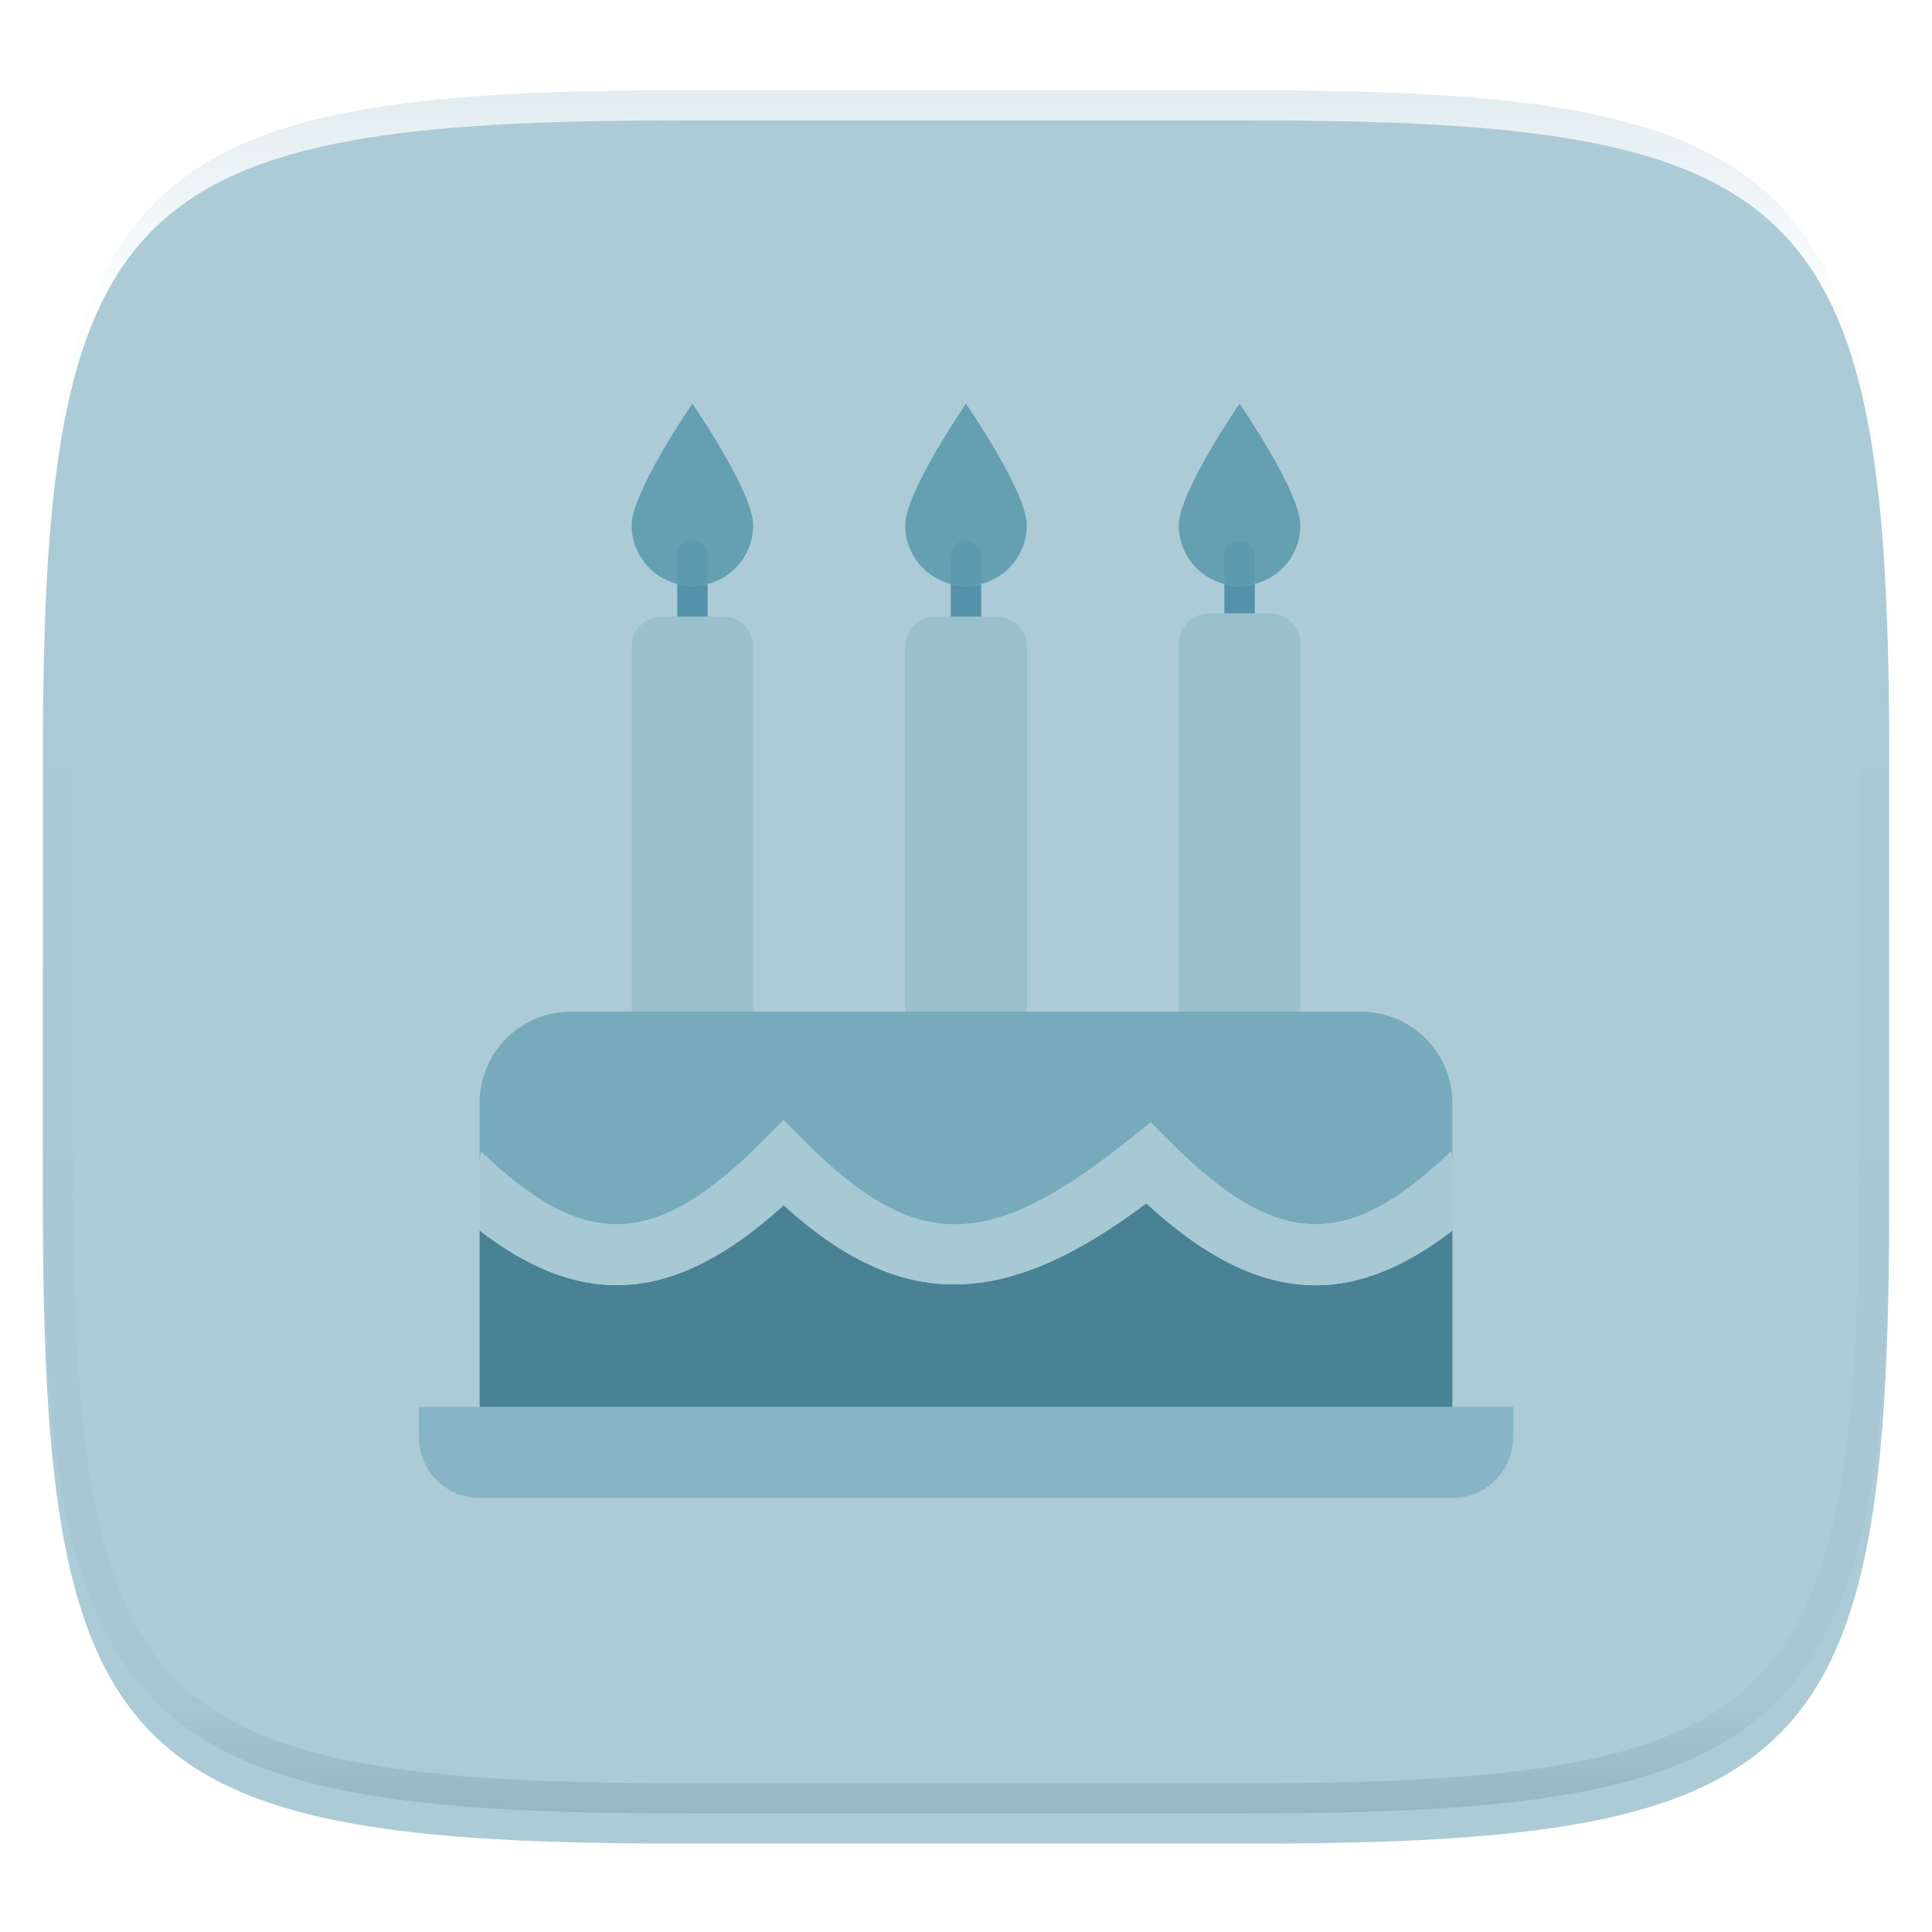 <svg xmlns="http://www.w3.org/2000/svg" style="isolation:isolate" width="256" height="256" viewBox="0 0 256 256">
 <defs>
  <filter id="yjgt7OrDjC1EzhBSLDt5fCrrMyKstxzr" width="400%" height="400%" x="-200%" y="-200%" color-interpolation-filters="sRGB" filterUnits="objectBoundingBox">
   <feGaussianBlur xmlns="http://www.w3.org/2000/svg" in="SourceGraphic" stdDeviation="4.294"/>
   <feOffset xmlns="http://www.w3.org/2000/svg" dx="0" dy="4" result="pf_100_offsetBlur"/>
   <feFlood xmlns="http://www.w3.org/2000/svg" flood-opacity=".4"/>
   <feComposite xmlns="http://www.w3.org/2000/svg" in2="pf_100_offsetBlur" operator="in" result="pf_100_dropShadow"/>
   <feBlend xmlns="http://www.w3.org/2000/svg" in="SourceGraphic" in2="pf_100_dropShadow" mode="normal"/>
  </filter>
 </defs>
 <g filter="url(#yjgt7OrDjC1EzhBSLDt5fCrrMyKstxzr)">
  <path fill="#accbd6" d="M 165.689 11.95 C 239.745 11.95 250.328 22.507 250.328 96.494 L 250.328 155.745 C 250.328 229.731 239.745 240.288 165.689 240.288 L 90.319 240.288 C 16.264 240.288 5.68 229.731 5.68 155.745 L 5.68 96.494 C 5.68 22.507 16.264 11.95 90.319 11.95 L 165.689 11.95 L 165.689 11.95 Z"/>
 </g>
 <path fill="#5392a8" d="M 89.736 77.385 L 89.736 83.443 C 89.803 84.506 90.685 85.334 91.75 85.334 C 92.815 85.334 93.697 84.506 93.764 83.443 L 93.764 77.385 C 93.108 77.568 92.431 77.663 91.75 77.667 C 91.069 77.663 90.392 77.568 89.736 77.385 L 89.736 77.385 Z M 162.236 77.385 L 162.236 83.443 C 162.245 84.551 163.142 85.447 164.25 85.456 C 165.358 85.447 166.255 84.551 166.264 83.443 L 166.264 77.385 C 165.608 77.568 164.931 77.663 164.25 77.667 C 163.569 77.663 162.892 77.568 162.236 77.385 Z M 125.986 77.385 L 125.986 83.443 C 126.053 84.506 126.935 85.334 128 85.334 C 129.065 85.334 129.947 84.506 130.014 83.443 L 130.014 77.385 C 129.358 77.568 128.681 77.663 128 77.667 C 127.319 77.663 126.642 77.568 125.986 77.385 L 125.986 77.385 Z"/>
 <path fill="#649fb2" d="M 99.806 69.611 C 99.806 65.16 91.75 53.5 91.75 53.5 C 91.75 53.5 83.694 65.16 83.694 69.611 C 83.694 73.373 86.272 76.487 89.736 77.385 L 89.736 73.639 C 89.803 72.576 90.685 71.748 91.75 71.748 C 92.815 71.748 93.697 72.576 93.764 73.639 L 93.764 77.385 C 97.228 76.487 99.806 73.373 99.806 69.611 L 99.806 69.611 Z M 172.306 69.611 C 172.306 65.16 164.25 53.5 164.25 53.5 C 164.25 53.5 156.194 65.16 156.194 69.611 C 156.194 73.373 158.772 76.487 162.236 77.385 L 162.236 73.639 C 162.236 72.539 163.15 71.625 164.25 71.625 C 165.35 71.625 166.264 72.539 166.264 73.639 L 166.264 77.385 C 169.728 76.487 172.306 73.373 172.306 69.611 Z M 136.056 69.611 C 136.056 65.16 128 53.5 128 53.5 C 128 53.5 119.944 65.16 119.944 69.611 C 119.944 73.373 122.522 76.487 125.986 77.385 L 125.986 73.639 C 126.053 72.576 126.935 71.748 128 71.748 C 129.065 71.748 129.947 72.576 130.014 73.639 L 130.014 77.385 C 133.478 76.487 136.056 73.373 136.056 69.611 L 136.056 69.611 Z"/>
 <path fill="#649fb2" d="M 95.778 73.639 C 95.771 75.861 93.972 77.66 91.75 77.667 C 89.528 77.66 87.729 75.861 87.722 73.639 C 87.729 71.417 89.528 69.618 91.75 69.611 C 93.972 69.618 95.771 71.417 95.778 73.639 L 95.778 73.639 Z M 168.278 73.639 C 168.271 75.861 166.472 77.66 164.25 77.667 C 162.028 77.66 160.229 75.861 160.222 73.639 C 160.229 71.417 162.028 69.618 164.25 69.611 C 166.472 69.618 168.271 71.417 168.278 73.639 Z M 132.028 73.639 C 132.021 75.861 130.222 77.66 128 77.667 C 125.778 77.66 123.979 75.861 123.972 73.639 C 123.979 71.417 125.778 69.618 128 69.611 C 130.222 69.618 132.021 71.417 132.028 73.639 L 132.028 73.639 Z"/>
 <path fill="#5c9aaf" d="M 91.75 71.625 C 90.639 71.628 89.739 72.528 89.736 73.639 L 89.736 77.385 C 90.392 77.568 91.069 77.663 91.75 77.667 C 92.459 77.667 93.119 77.558 93.764 77.385 L 93.764 73.639 C 93.761 72.528 92.861 71.628 91.75 71.625 L 91.75 71.625 Z M 164.25 71.625 C 163.141 71.634 162.245 72.53 162.236 73.639 L 162.236 77.385 C 162.892 77.568 163.569 77.663 164.25 77.667 C 164.959 77.667 165.619 77.558 166.264 77.385 L 166.264 73.639 C 166.255 72.53 165.359 71.634 164.25 71.625 L 164.25 71.625 Z M 128 71.625 C 126.889 71.628 125.989 72.528 125.986 73.639 L 125.986 77.385 C 126.642 77.568 127.319 77.663 128 77.667 C 128.709 77.667 129.369 77.558 130.014 77.385 L 130.014 73.639 C 130.011 72.528 129.111 71.628 128 71.625 L 128 71.625 Z"/>
 <path fill="#9ac0cd" d="M 99.806 142.111 C 99.81 143.18 99.387 144.207 98.63 144.963 C 97.874 145.72 96.847 146.143 95.778 146.139 L 87.722 146.139 C 85.497 146.139 83.694 144.336 83.694 142.111 L 83.694 85.722 C 83.695 83.498 85.498 81.695 87.722 81.694 L 95.778 81.694 C 96.847 81.691 97.874 82.114 98.63 82.87 C 99.386 83.626 99.809 84.653 99.806 85.722 L 99.806 142.111 L 99.806 142.111 Z M 172.306 141.688 C 172.309 142.757 171.885 143.783 171.129 144.539 C 170.373 145.295 169.347 145.719 168.278 145.716 L 160.222 145.716 C 157.997 145.716 156.194 143.913 156.194 141.688 L 156.194 85.299 C 156.199 83.077 158 81.277 160.222 81.272 L 168.278 81.272 C 170.502 81.272 172.305 83.075 172.306 85.299 L 172.306 141.688 L 172.306 141.688 Z M 136.056 142.111 C 136.06 143.18 135.637 144.207 134.88 144.963 C 134.124 145.72 133.097 146.143 132.028 146.139 L 123.972 146.139 C 121.747 146.139 119.944 144.336 119.944 142.111 L 119.944 85.722 C 119.945 83.498 121.748 81.695 123.972 81.694 L 132.028 81.694 C 133.097 81.691 134.124 82.114 134.88 82.87 C 135.636 83.626 136.059 84.653 136.056 85.722 L 136.056 142.111 L 136.056 142.111 Z"/>
 <path fill="#498295" d="M 151.885 159.451 C 132.942 173.669 119.36 173.782 103.833 159.7 C 89.656 172.601 77.399 173.705 63.556 163.052 L 63.556 190.444 L 192.444 190.444 L 192.444 163.068 C 186.181 167.881 180.252 170.306 174.319 170.306 C 167.033 170.306 159.767 166.689 151.885 159.451 L 151.885 159.451 Z"/>
 <path fill="#77abbc" d="M 180.361 134.056 L 75.639 134.056 C 68.965 134.056 63.556 139.465 63.556 146.139 L 63.556 154.13 C 63.556 153.598 63.648 153.095 63.717 152.575 C 77.56 165.855 86.824 165.444 100.986 151.286 L 103.833 148.435 L 106.681 151.282 C 121.362 165.98 131.009 165.903 149.649 150.984 L 152.469 148.737 L 155.014 151.282 C 169.176 165.444 178.428 165.839 192.287 152.559 C 192.352 153.095 192.444 153.598 192.444 154.13 L 192.444 146.139 C 192.444 139.465 187.035 134.056 180.361 134.056 Z"/>
 <path fill="#a7c9d4" d="M 155.014 151.282 L 152.465 148.737 L 149.649 150.984 C 131.005 165.899 121.374 165.98 106.681 151.282 L 103.833 148.435 L 100.986 151.282 C 86.824 165.444 77.572 165.855 63.713 152.571 C 63.648 153.095 63.556 153.598 63.556 154.13 L 63.556 163.056 C 77.403 173.709 89.656 172.605 103.833 159.704 C 119.36 173.786 132.942 173.677 151.885 159.455 C 159.767 166.689 167.029 170.306 174.319 170.306 C 180.252 170.306 186.181 167.881 192.444 163.068 L 192.444 154.13 C 192.444 153.598 192.352 153.079 192.283 152.559 C 178.428 165.839 169.176 165.444 155.014 151.282 L 155.014 151.282 Z"/>
 <path fill="#88b5c5" d="M 55.5 186.417 L 55.5 190.444 C 55.5 192.581 56.349 194.63 57.86 196.14 C 59.37 197.651 61.419 198.5 63.556 198.5 L 192.444 198.5 C 194.581 198.5 196.63 197.651 198.14 196.14 C 199.651 194.63 200.5 192.581 200.5 190.444 L 200.5 186.417 L 55.5 186.417 L 55.5 186.417 Z"/>
 <g opacity=".4">
  <linearGradient id="_lgradient_576" x1=".517" x2=".517" y1="0" y2="1" gradientTransform="matrix(244.65,0,0,228.34,5.68,11.95)" gradientUnits="userSpaceOnUse">
   <stop offset="0%" style="stop-color:#b0ced8"/>
   <stop offset="12.5%" stop-opacity=".098" style="stop-color:#b0ced8"/>
   <stop offset="92.5%" stop-opacity=".098" style="stop-color:#365f6d"/>
   <stop offset="100%" stop-opacity=".498" style="stop-color:#365f6d"/>
  </linearGradient>
  <path fill="url(#_lgradient_576)" fill-rule="evenodd" d="M 165.068 11.951 C 169.396 11.941 173.724 11.991 178.052 12.089 C 181.927 12.167 185.803 12.315 189.678 12.541 C 193.131 12.737 196.583 13.022 200.026 13.395 C 203.085 13.73 206.144 14.181 209.174 14.741 C 211.889 15.243 214.574 15.881 217.22 16.657 C 219.62 17.355 221.971 18.219 224.243 19.241 C 226.358 20.184 228.384 21.304 230.302 22.591 C 232.142 23.829 233.863 25.244 235.437 26.806 C 237.001 28.378 238.417 30.088 239.656 31.925 C 240.945 33.841 242.066 35.865 243.02 37.967 C 244.043 40.247 244.909 42.585 245.617 44.972 C 246.394 47.615 247.034 50.297 247.535 53.009 C 248.096 56.035 248.548 59.081 248.883 62.136 C 249.257 65.575 249.542 69.014 249.739 72.462 C 249.965 76.323 250.112 80.194 250.201 84.055 C 250.289 88.378 250.339 92.701 250.329 97.014 L 250.329 155.226 C 250.339 159.549 250.289 163.862 250.201 168.185 C 250.112 172.056 249.965 175.917 249.739 179.778 C 249.542 183.226 249.257 186.675 248.883 190.104 C 248.548 193.159 248.096 196.215 247.535 199.241 C 247.034 201.943 246.394 204.625 245.617 207.268 C 244.909 209.655 244.043 212.003 243.02 214.273 C 242.066 216.385 240.945 218.399 239.656 220.315 C 238.417 222.152 237.001 223.872 235.437 225.434 C 233.863 226.996 232.142 228.411 230.302 229.649 C 228.384 230.936 226.358 232.056 224.243 232.999 C 221.971 234.021 219.62 234.885 217.22 235.593 C 214.574 236.369 211.889 237.007 209.174 237.499 C 206.144 238.068 203.085 238.51 200.026 238.845 C 196.583 239.218 193.131 239.503 189.678 239.699 C 185.803 239.925 181.927 240.073 178.052 240.161 C 173.724 240.249 169.396 240.299 165.068 240.289 L 90.942 240.289 C 86.614 240.299 82.286 240.249 77.958 240.161 C 74.083 240.073 70.207 239.925 66.332 239.699 C 62.879 239.503 59.427 239.218 55.984 238.845 C 52.925 238.51 49.866 238.068 46.836 237.499 C 44.121 237.007 41.436 236.369 38.79 235.593 C 36.39 234.885 34.039 234.021 31.767 232.999 C 29.652 232.056 27.626 230.936 25.708 229.649 C 23.868 228.411 22.147 226.996 20.573 225.434 C 19.009 223.872 17.593 222.152 16.354 220.315 C 15.065 218.399 13.944 216.385 12.99 214.273 C 11.967 212.003 11.101 209.655 10.393 207.268 C 9.616 204.625 8.976 201.943 8.475 199.241 C 7.914 196.215 7.462 193.159 7.127 190.104 C 6.753 186.675 6.468 183.226 6.271 179.778 C 6.045 175.917 5.898 172.056 5.809 168.185 C 5.721 163.862 5.671 159.549 5.681 155.226 L 5.681 97.014 C 5.671 92.701 5.721 88.378 5.809 84.055 C 5.898 80.194 6.045 76.323 6.271 72.462 C 6.468 69.014 6.753 65.575 7.127 62.136 C 7.462 59.081 7.914 56.035 8.475 53.009 C 8.976 50.297 9.616 47.615 10.393 44.972 C 11.101 42.585 11.967 40.247 12.99 37.967 C 13.944 35.865 15.065 33.841 16.354 31.925 C 17.593 30.088 19.009 28.378 20.573 26.806 C 22.147 25.244 23.868 23.829 25.708 22.591 C 27.626 21.304 29.652 20.184 31.767 19.241 C 34.039 18.219 36.39 17.355 38.79 16.657 C 41.436 15.881 44.121 15.243 46.836 14.741 C 49.866 14.181 52.925 13.73 55.984 13.395 C 59.427 13.022 62.879 12.737 66.332 12.541 C 70.207 12.315 74.083 12.167 77.958 12.089 C 82.286 11.991 86.614 11.941 90.942 11.951 L 165.068 11.951 Z M 165.078 15.96 C 169.376 15.95 173.675 15.999 177.973 16.087 C 181.8 16.176 185.626 16.323 189.452 16.539 C 192.836 16.736 196.219 17.011 199.583 17.384 C 202.554 17.699 205.515 18.131 208.446 18.681 C 211.023 19.153 213.58 19.762 216.099 20.499 C 218.322 21.147 220.495 21.953 222.6 22.896 C 224.509 23.751 226.338 24.763 228.069 25.922 C 229.692 27.013 231.207 28.26 232.594 29.646 C 233.981 31.031 235.23 32.544 236.332 34.165 C 237.492 35.894 238.506 37.712 239.361 39.608 C 240.306 41.72 241.112 43.892 241.761 46.102 C 242.509 48.617 243.109 51.162 243.591 53.736 C 244.132 56.664 244.565 59.611 244.889 62.578 C 245.263 65.938 245.539 69.308 245.735 72.688 C 245.952 76.51 246.109 80.322 246.188 84.144 C 246.276 88.437 246.325 92.721 246.325 97.014 C 246.325 97.014 246.325 97.014 246.325 97.014 L 246.325 155.226 C 246.325 155.226 246.325 155.226 246.325 155.226 C 246.325 159.519 246.276 163.803 246.188 168.096 C 246.109 171.918 245.952 175.74 245.735 179.552 C 245.539 182.932 245.263 186.302 244.889 189.672 C 244.565 192.629 244.132 195.576 243.591 198.504 C 243.109 201.078 242.509 203.623 241.761 206.138 C 241.112 208.358 240.306 210.52 239.361 212.632 C 238.506 214.528 237.492 216.356 236.332 218.075 C 235.23 219.706 233.981 221.219 232.594 222.604 C 231.207 223.98 229.692 225.227 228.069 226.318 C 226.338 227.477 224.509 228.489 222.6 229.344 C 220.495 230.297 218.322 231.093 216.099 231.741 C 213.58 232.478 211.023 233.087 208.446 233.559 C 205.515 234.109 202.554 234.541 199.583 234.865 C 196.219 235.229 192.836 235.514 189.452 235.701 C 185.626 235.917 181.8 236.074 177.973 236.153 C 173.675 236.251 169.376 236.29 165.078 236.29 C 165.078 236.29 165.078 236.29 165.068 236.29 L 90.942 236.29 C 90.932 236.29 90.932 236.29 90.932 236.29 C 86.634 236.29 82.335 236.251 78.037 236.153 C 74.21 236.074 70.384 235.917 66.558 235.701 C 63.174 235.514 59.791 235.229 56.427 234.865 C 53.456 234.541 50.495 234.109 47.564 233.559 C 44.987 233.087 42.43 232.478 39.911 231.741 C 37.688 231.093 35.515 230.297 33.41 229.344 C 31.501 228.489 29.672 227.477 27.941 226.318 C 26.318 225.227 24.803 223.98 23.416 222.604 C 22.029 221.219 20.78 219.706 19.678 218.075 C 18.518 216.356 17.504 214.528 16.649 212.632 C 15.704 210.52 14.898 208.358 14.249 206.138 C 13.501 203.623 12.901 201.078 12.419 198.504 C 11.878 195.576 11.445 192.629 11.121 189.672 C 10.747 186.302 10.472 182.932 10.275 179.552 C 10.058 175.74 9.901 171.918 9.822 168.096 C 9.734 163.803 9.685 159.519 9.685 155.226 C 9.685 155.226 9.685 155.226 9.685 155.226 L 9.685 97.014 C 9.685 97.014 9.685 97.014 9.685 97.014 C 9.685 92.721 9.734 88.437 9.822 84.144 C 9.901 80.322 10.058 76.51 10.275 72.688 C 10.472 69.308 10.747 65.938 11.121 62.578 C 11.445 59.611 11.878 56.664 12.419 53.736 C 12.901 51.162 13.501 48.617 14.249 46.102 C 14.898 43.892 15.704 41.72 16.649 39.608 C 17.504 37.712 18.518 35.894 19.678 34.165 C 20.78 32.544 22.029 31.031 23.416 29.646 C 24.803 28.26 26.318 27.013 27.941 25.922 C 29.672 24.763 31.501 23.751 33.41 22.896 C 35.515 21.953 37.688 21.147 39.911 20.499 C 42.43 19.762 44.987 19.153 47.564 18.681 C 50.495 18.131 53.456 17.699 56.427 17.384 C 59.791 17.011 63.174 16.736 66.558 16.539 C 70.384 16.323 74.21 16.176 78.037 16.087 C 82.335 15.999 86.634 15.95 90.932 15.96 C 90.932 15.96 90.932 15.96 90.942 15.96 L 165.068 15.96 C 165.078 15.96 165.078 15.96 165.078 15.96 Z"/>
 </g>
</svg>
